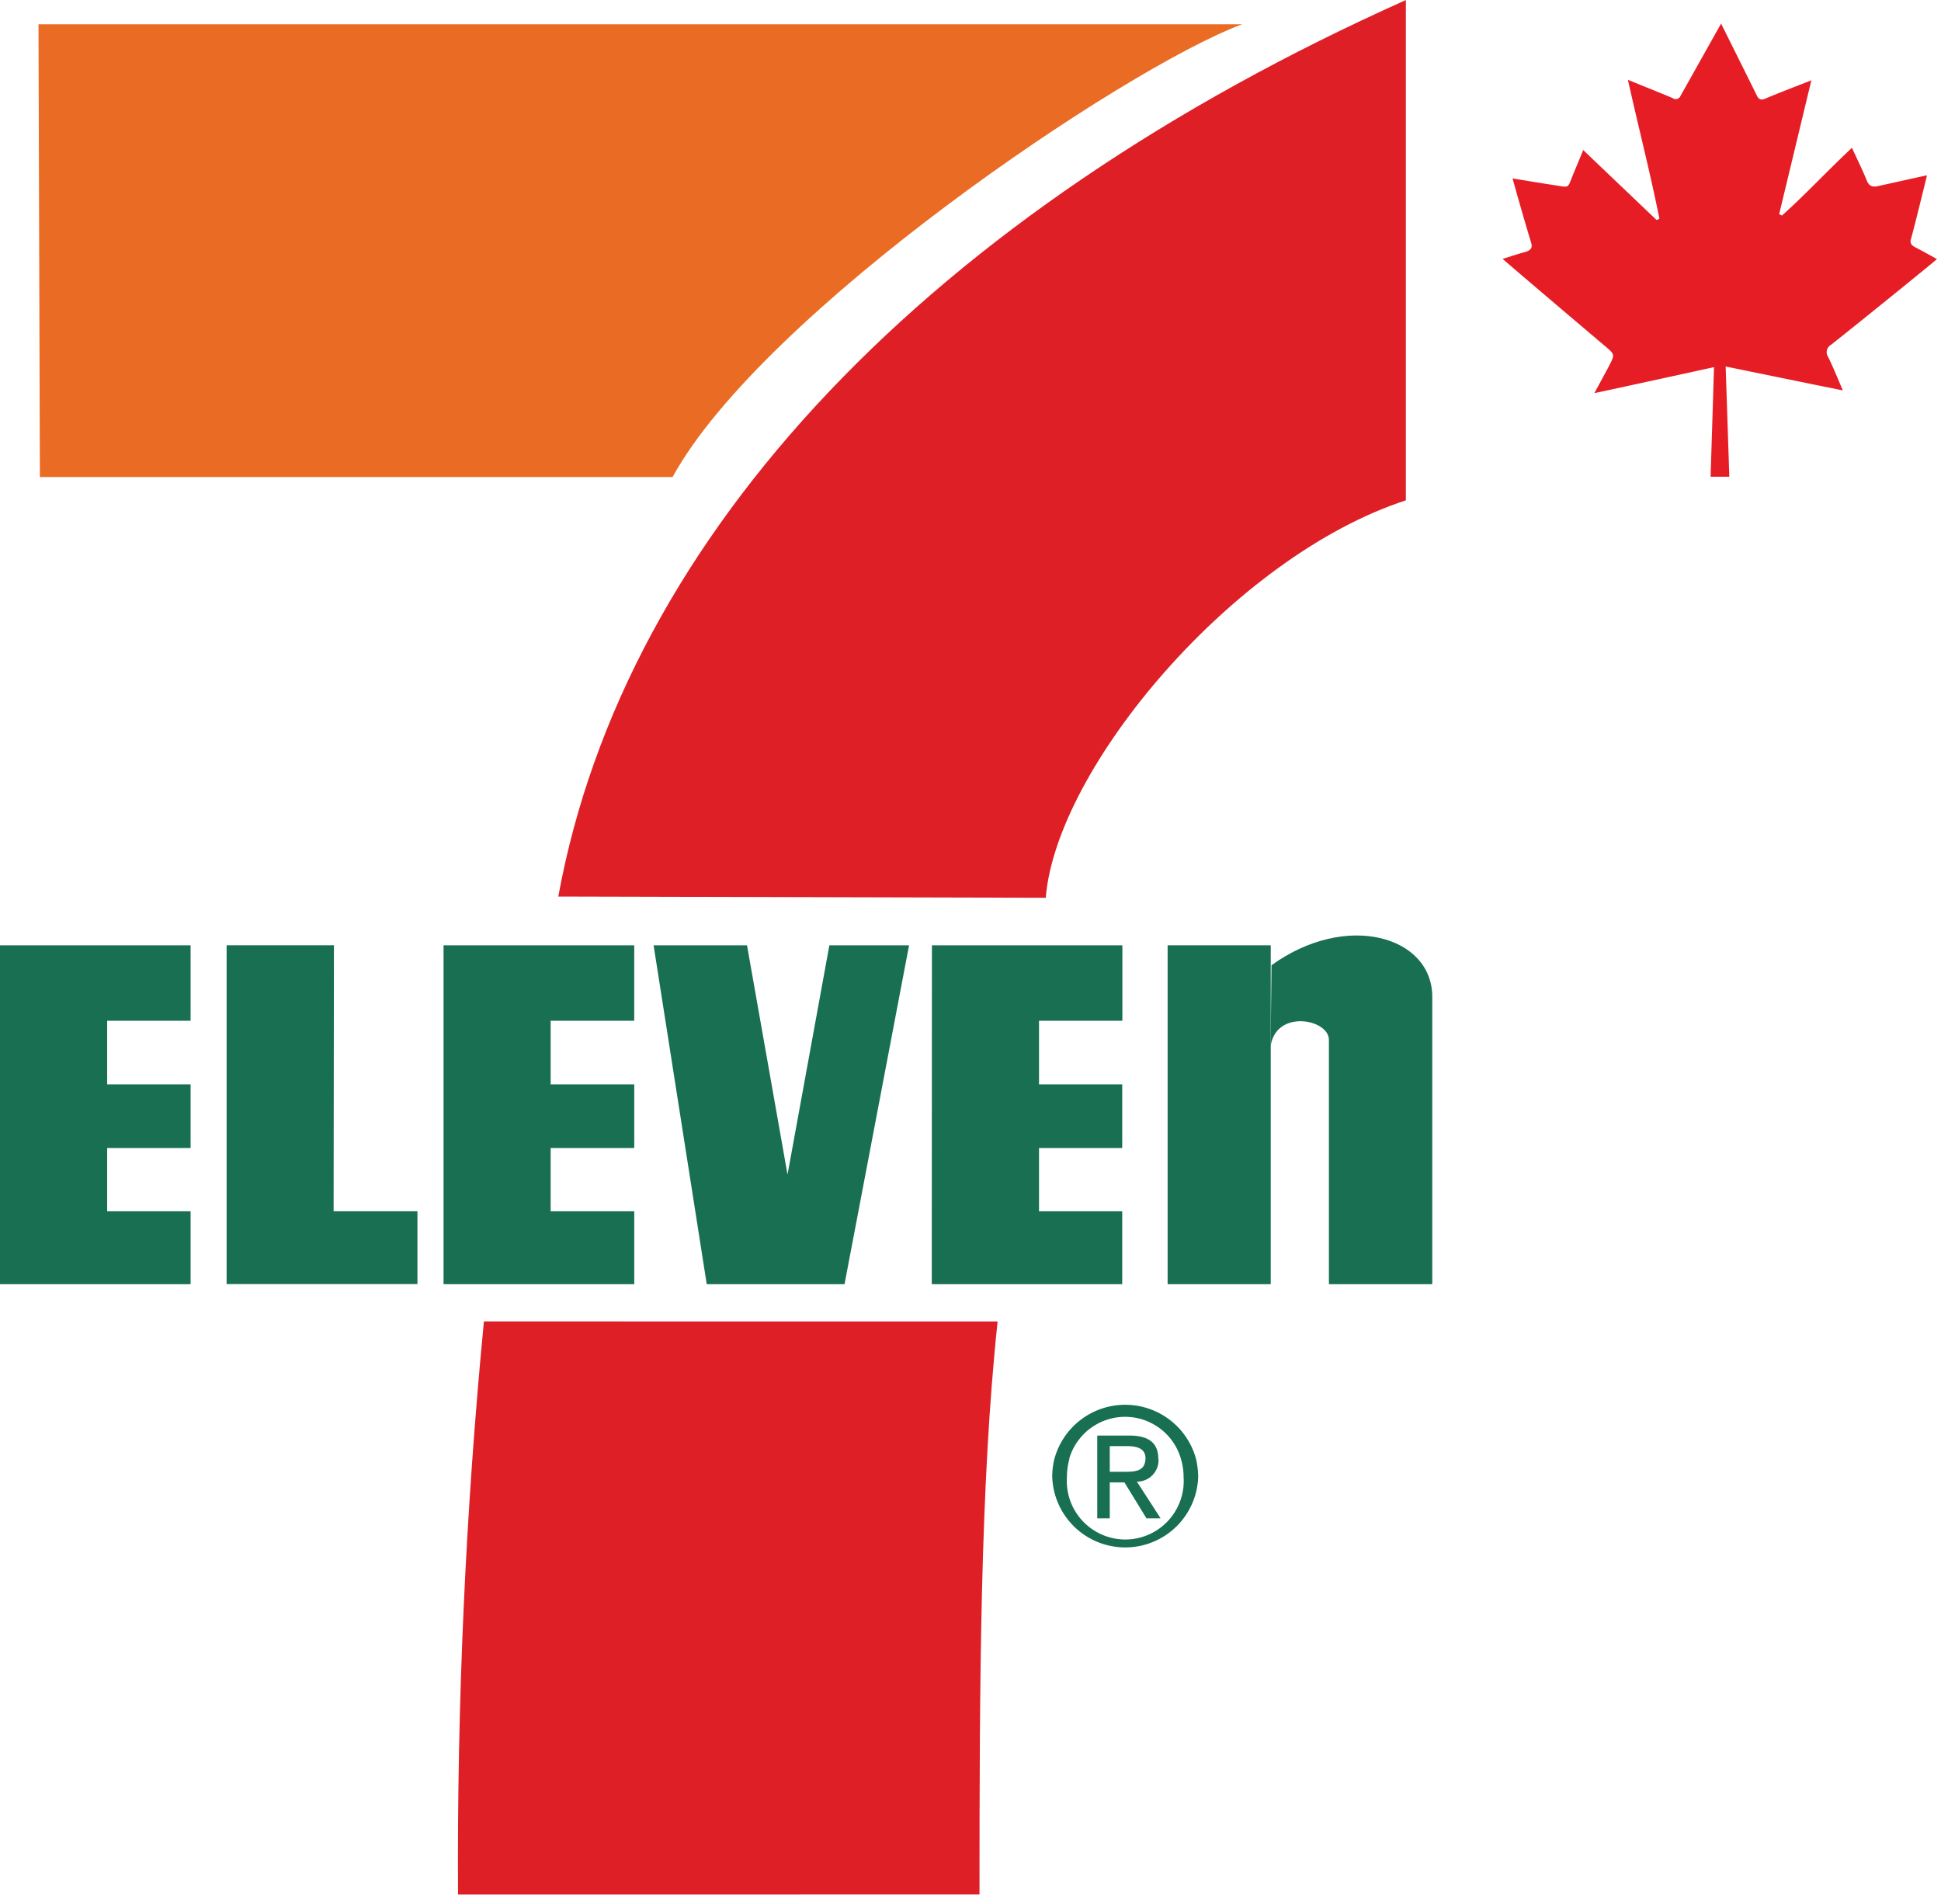 <svg viewBox="0 0 104 102" xmlns="http://www.w3.org/2000/svg" fill-rule="evenodd" clip-rule="evenodd" stroke-linejoin="round" stroke-miterlimit="2">
  <path d="M2.062 1.302h64.484C60.187 3.68 40.854 16.76 36.037 25.556h-33.9L2.062 1.302z" fill="#ea6b23" fill-rule="nonzero"/>
  <path d="M53.453 70.795c-.937 8.774-.97 19.48-.971 30.693l-27.94.002c-.06-10.25.403-20.495 1.386-30.697l27.525.002z" fill="#de1f26" fill-rule="nonzero"/>
  <path d="M0 50.643h10.212v4.042h-4.47v3.408h4.47v3.409h-4.47v3.391h4.47v3.905H0V50.643zM23.767 50.643h10.216v4.042h-4.479v3.408h4.48v3.409h-4.48v3.391h4.48v3.905H23.766V50.643zM49.933 50.643h10.204v4.042h-4.466v3.408h4.458v3.409h-4.458v3.391h4.458v3.905H49.925l.008-18.155zM17.875 64.89h4.492v3.903H12.142V50.64h5.75l-.017 14.25zM35.02 50.643l2.847 18.155h7.383l3.458-18.155h-4.27l-2.242 12.284-2.171-12.284H35.02z" fill="#186f52" fill-rule="nonzero"/>
  <path fill="#186f52" d="M62.562 50.643h5.525v18.155h-5.525z"/>
  <path d="M68.083 56.04c.288-1.984 3.121-1.45 3.121-.33v13.088h5.538V53.402c0-3.25-4.609-4.584-8.613-1.692l-.046 4.33z" fill="#186f52" fill-rule="nonzero"/>
  <path d="M56.032 48.097c.56-6.954 10.072-18.29 19.295-21.292V.003C49.963 11.349 33.476 28.52 29.914 48.03l26.12.067z" fill="#de1f26" fill-rule="nonzero"/>
  <path d="M56.496 78.156c-.08.312-.117.633-.117.958a3.914 3.914 0 004.038 3.784 3.91 3.91 0 003.783-3.784 4.602 4.602 0 00-.117-.958h-.808c.092.308.142.633.142.958a3.137 3.137 0 01-2.896 3.354 3.138 3.138 0 01-3.354-3.354c0-.325.045-.646.133-.958h-.804zm3.791.692c.563 0 1.063-.042 1.088-.692h.696a1.145 1.145 0 01-1.075 1.217c-.025 0-.054.004-.08.004l1.271 1.966h-.758l-1.18-1.925h-.787v1.925h-.67v-3.187h.67v.692h.825zm3.796-.692a3.932 3.932 0 00-7.587 0h.791a3.122 3.122 0 013.863-2.13c1.025.3 1.83 1.1 2.125 2.13h.808zm-2.708 0v-.042c0-.537-.508-.641-.98-.641h-.933v.683h-.67v-1.25h1.7c1.05 0 1.57.387 1.57 1.25h-.687z" fill="#186f52" fill-rule="nonzero"/>
  <path d="M97.95 19.118a.452.452 0 01.13-.629l.04-.025c1.734-1.375 5.484-4.416 5.663-4.583a39.46 39.46 0 00-1.17-.638c-.213-.108-.288-.237-.217-.462.091-.288.637-2.5.854-3.388-.188.034-1.9.417-2.613.575-.312.075-.487 0-.608-.283-.233-.58-.517-1.146-.8-1.767-1.296 1.213-2.467 2.475-3.75 3.63l-.15-.075 1.725-7.171c-.858.341-1.667.641-2.45.975-.262.112-.375.041-.475-.167-.292-.596-1.55-3.117-1.912-3.846l-2.171 3.867a.276.276 0 01-.417.129c-.317-.142-1.88-.77-2.404-.983.562 2.533 1.196 4.975 1.687 7.441l-.15.071-3.933-3.75c-.196.48-.37.9-.546 1.321-.312.77-.17.683-1.033.554-.725-.108-1.446-.233-2.204-.354.029.13.666 2.383.987 3.42.092.293 0 .418-.3.518-.416.108-.791.241-1.22.37.087.092 3.712 3.175 5.479 4.667.537.454.537.454.225 1.063-.05.1-.559 1.033-.788 1.462.33-.062 5.042-1.092 6.408-1.392-.058 1.946-.12 3.9-.183 5.871h1.004l-.196-5.904c1.167.238 5.834 1.196 6.28 1.28-.284-.65-.513-1.234-.792-1.797" fill="#e61d25" fill-rule="nonzero"/>
</svg>
